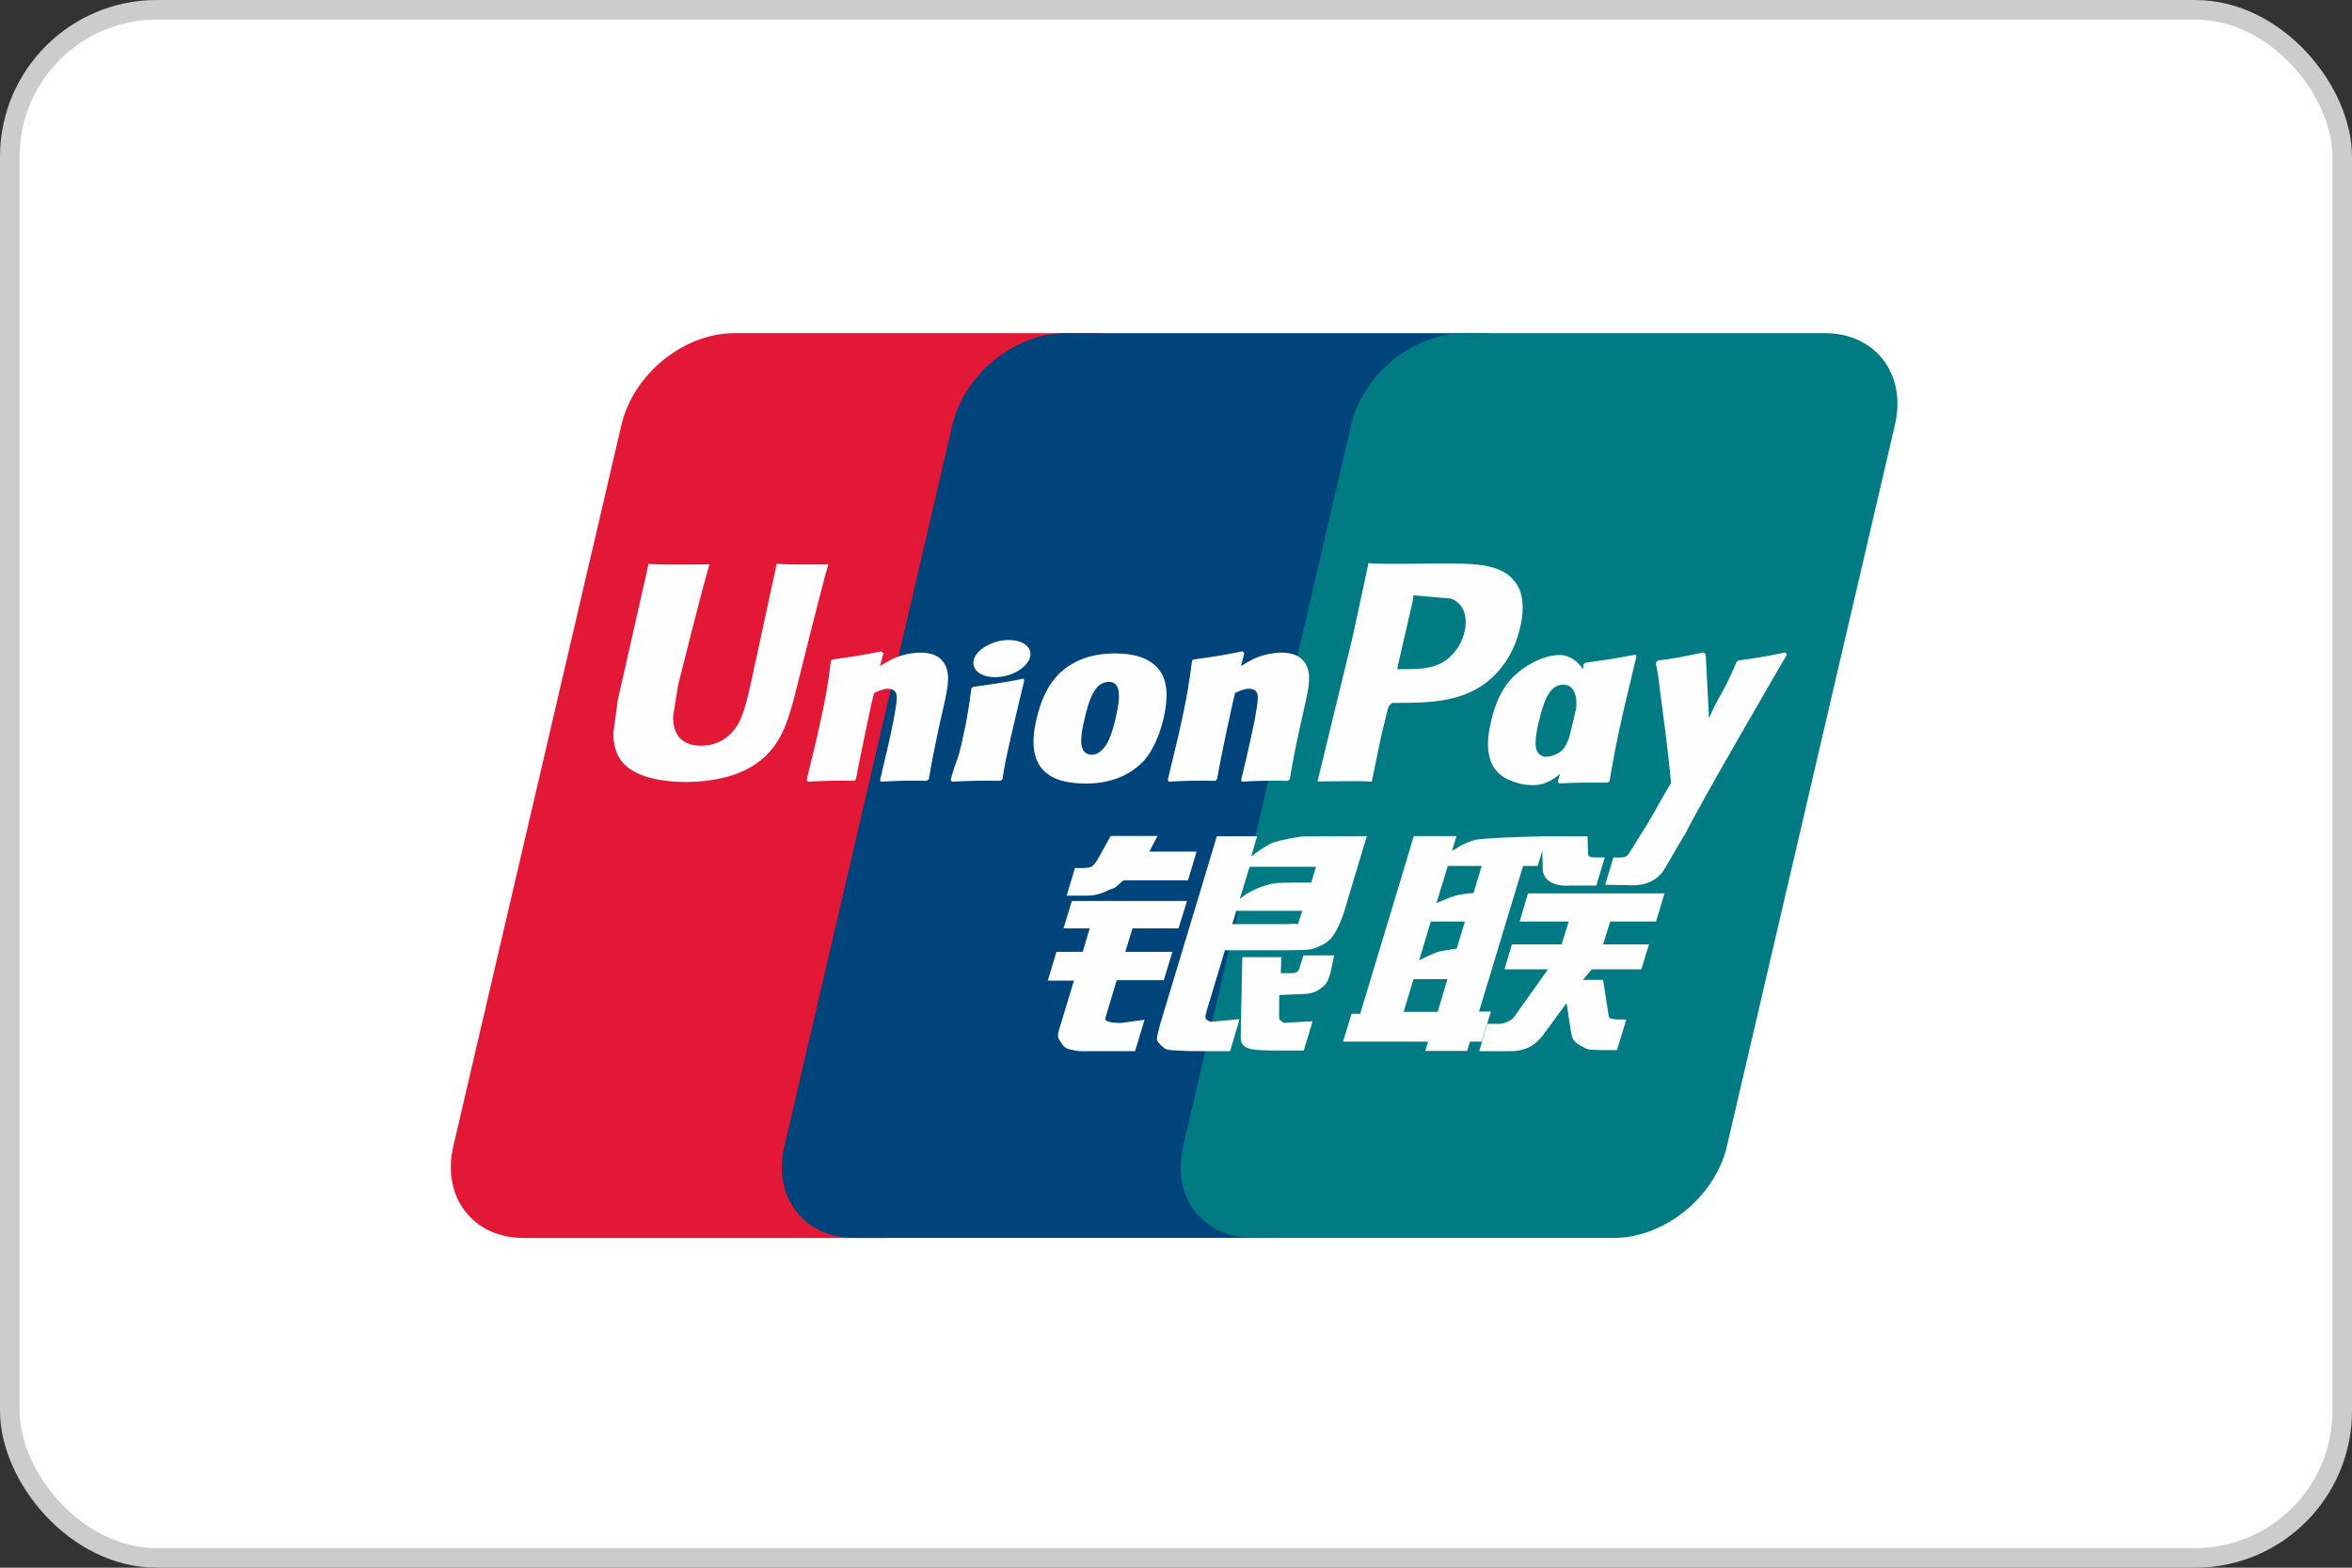 <svg width="120" height="80" viewBox="0 0 120 80" fill="none" xmlns="http://www.w3.org/2000/svg">
<rect x="0" y="0" width="120" height="80" fill="#333333" stroke="none"/>
<rect x="0.5" y="0.5" width="119" height="79" rx="7.5" fill="white"/>
<rect x="0.5" y="0.5" width="119" height="79" rx="7.5" stroke="#CCCCCC"/>
<path d="M37.455 17.003H55.877C58.449 17.003 60.048 19.099 59.449 21.679L50.871 58.504C50.266 61.075 47.691 63.173 45.118 63.173H26.697C24.129 63.173 22.526 61.075 23.126 58.504L31.706 21.679C32.306 19.099 34.88 17.003 37.455 17.003Z" fill="#E21836"/>
<path d="M54.343 17H75.529C78.1 17 76.941 19.096 76.336 21.676L67.76 58.501C67.159 61.072 67.346 63.17 64.77 63.17H43.584C41.007 63.17 39.413 61.072 40.018 58.501L48.593 21.676C49.202 19.096 51.77 17 54.343 17Z" fill="#00447C"/>
<path d="M74.689 17H93.112C95.687 17 97.286 19.096 96.682 21.676L88.106 58.501C87.501 61.072 84.924 63.17 82.349 63.17H63.935C61.358 63.17 59.76 61.072 60.364 58.501L68.941 21.676C69.541 19.096 72.112 17 74.689 17Z" fill="#007B84"/>
<path d="M42.265 28.801C40.371 28.82 39.811 28.801 39.632 28.759C39.564 29.085 38.285 34.983 38.282 34.988C38.006 36.181 37.806 37.031 37.126 37.58C36.74 37.9 36.289 38.054 35.766 38.054C34.926 38.054 34.437 37.636 34.354 36.845L34.339 36.574C34.339 36.574 34.595 34.975 34.595 34.967C34.595 34.967 35.936 29.592 36.177 28.882C36.189 28.842 36.193 28.82 36.196 28.801C33.584 28.824 33.121 28.801 33.09 28.759C33.072 28.817 33.007 29.15 33.007 29.15L31.637 35.207L31.52 35.721L31.292 37.401C31.292 37.9 31.39 38.306 31.585 38.65C32.209 39.741 33.989 39.905 34.996 39.905C36.294 39.905 37.512 39.629 38.334 39.126C39.762 38.282 40.136 36.963 40.469 35.791L40.623 35.19C40.623 35.19 42.006 29.608 42.24 28.882C42.249 28.842 42.253 28.82 42.265 28.801ZM46.968 33.304C46.635 33.304 46.026 33.385 45.479 33.653C45.28 33.755 45.093 33.872 44.895 33.99L45.073 33.344L44.975 33.236C43.816 33.471 43.556 33.502 42.484 33.653L42.395 33.712C42.27 34.744 42.16 35.519 41.699 37.547C41.523 38.294 41.341 39.048 41.158 39.794L41.208 39.889C42.305 39.831 42.639 39.831 43.593 39.846L43.67 39.762C43.791 39.141 43.807 38.996 44.075 37.738C44.202 37.142 44.465 35.831 44.595 35.365C44.833 35.255 45.068 35.146 45.293 35.146C45.828 35.146 45.763 35.612 45.742 35.798C45.719 36.11 45.524 37.13 45.324 38.005L45.191 38.57C45.098 38.987 44.996 39.392 44.903 39.806L44.944 39.889C46.026 39.831 46.356 39.831 47.28 39.846L47.389 39.762C47.556 38.792 47.605 38.533 47.901 37.121L48.05 36.472C48.34 35.202 48.485 34.558 48.266 34.034C48.034 33.446 47.478 33.304 46.968 33.304ZM52.221 34.633C51.646 34.744 51.279 34.818 50.914 34.865C50.553 34.923 50.2 34.976 49.645 35.053L49.6 35.093L49.56 35.125C49.502 35.539 49.462 35.897 49.385 36.317C49.32 36.752 49.22 37.247 49.057 37.957C48.931 38.501 48.865 38.691 48.794 38.882C48.724 39.073 48.646 39.259 48.504 39.794L48.538 39.843L48.566 39.889C49.085 39.864 49.425 39.846 49.774 39.843C50.123 39.831 50.485 39.843 51.044 39.846L51.093 39.806L51.146 39.762C51.227 39.28 51.239 39.15 51.288 38.915C51.337 38.663 51.421 38.313 51.628 37.38C51.726 36.942 51.835 36.505 51.937 36.058C52.042 35.612 52.153 35.174 52.258 34.735L52.242 34.682L52.221 34.633ZM52.233 32.841C51.711 32.532 50.793 32.63 50.176 33.056C49.56 33.474 49.49 34.067 50.011 34.379C50.525 34.679 51.446 34.59 52.058 34.16C52.672 33.733 52.749 33.146 52.233 32.841ZM55.394 39.985C56.452 39.985 57.536 39.694 58.352 38.829C58.98 38.127 59.267 37.084 59.367 36.654C59.692 35.23 59.439 34.565 59.121 34.16C58.639 33.542 57.787 33.344 56.903 33.344C56.371 33.344 55.105 33.397 54.115 34.309C53.405 34.967 53.077 35.859 52.879 36.715C52.679 37.587 52.449 39.157 53.893 39.741C54.338 39.933 54.98 39.985 55.394 39.985ZM55.312 36.78C55.556 35.702 55.843 34.797 56.578 34.797C57.154 34.797 57.196 35.47 56.94 36.552C56.894 36.792 56.684 37.686 56.399 38.066C56.201 38.347 55.966 38.517 55.706 38.517C55.629 38.517 55.17 38.517 55.163 37.835C55.159 37.498 55.228 37.154 55.312 36.78ZM62.011 39.846L62.093 39.763C62.21 39.142 62.23 38.996 62.489 37.738C62.619 37.142 62.888 35.832 63.014 35.365C63.253 35.254 63.484 35.145 63.715 35.145C64.247 35.145 64.182 35.612 64.161 35.798C64.142 36.111 63.947 37.129 63.743 38.005L63.617 38.569C63.521 38.987 63.416 39.392 63.323 39.806L63.363 39.889C64.449 39.831 64.766 39.831 65.696 39.846L65.808 39.763C65.971 38.792 66.015 38.533 66.32 37.121L66.466 36.471C66.757 35.202 66.904 34.558 66.689 34.034C66.45 33.446 65.891 33.304 65.387 33.304C65.054 33.304 64.442 33.384 63.898 33.653C63.703 33.755 63.508 33.872 63.317 33.99L63.484 33.344L63.395 33.235C62.235 33.471 61.97 33.502 60.9 33.653L60.818 33.713C60.688 34.744 60.583 35.519 60.121 37.547C59.946 38.294 59.764 39.049 59.581 39.794L59.63 39.889C60.73 39.831 61.058 39.831 62.011 39.846ZM69.988 39.889C70.056 39.555 70.462 37.58 70.465 37.58C70.465 37.58 70.811 36.131 70.832 36.079C70.832 36.079 70.94 35.928 71.049 35.868H71.209C72.717 35.868 74.42 35.868 75.755 34.886C76.664 34.213 77.285 33.218 77.562 32.009C77.634 31.713 77.687 31.36 77.687 31.008C77.687 30.545 77.594 30.087 77.325 29.729C76.644 28.777 75.289 28.759 73.724 28.752C73.719 28.752 72.953 28.759 72.953 28.759C70.949 28.784 70.146 28.777 69.816 28.736C69.788 28.882 69.736 29.142 69.736 29.142C69.736 29.142 69.018 32.467 69.018 32.473C69.018 32.473 67.301 39.543 67.22 39.876C68.969 39.855 69.686 39.855 69.988 39.889ZM71.317 33.981C71.317 33.981 72.08 30.662 72.077 30.675L72.102 30.505L72.112 30.375L72.417 30.406C72.417 30.406 73.991 30.541 74.028 30.545C74.648 30.785 74.904 31.404 74.726 32.213C74.563 32.951 74.084 33.572 73.468 33.872C72.961 34.126 72.34 34.148 71.7 34.148H71.286L71.317 33.981ZM76.068 36.842C75.866 37.701 75.634 39.271 77.071 39.831C77.529 40.026 77.939 40.084 78.356 40.062C78.797 40.039 79.205 39.818 79.583 39.5C79.549 39.63 79.515 39.761 79.481 39.892L79.546 39.976C80.579 39.933 80.9 39.933 82.019 39.941L82.121 39.864C82.284 38.903 82.438 37.97 82.863 36.132C83.07 35.251 83.276 34.379 83.489 33.502L83.456 33.405C82.3 33.62 81.991 33.665 80.879 33.823L80.795 33.892C80.783 33.981 80.772 34.067 80.761 34.153C80.588 33.873 80.338 33.635 79.951 33.486C79.457 33.292 78.295 33.542 77.297 34.451C76.596 35.1 76.259 35.989 76.068 36.842ZM78.495 36.894C78.743 35.835 79.027 34.939 79.763 34.939C80.229 34.939 80.474 35.369 80.424 36.101C80.385 36.284 80.342 36.477 80.291 36.695C80.218 37.009 80.138 37.322 80.06 37.634C79.981 37.848 79.889 38.049 79.788 38.184C79.598 38.452 79.148 38.619 78.888 38.619C78.814 38.619 78.36 38.619 78.344 37.949C78.341 37.615 78.409 37.272 78.495 36.894ZM91.172 33.397L91.082 33.295C89.939 33.527 89.732 33.563 88.681 33.705L88.604 33.783C88.6 33.795 88.597 33.814 88.591 33.832L88.588 33.814C87.806 35.619 87.829 35.23 87.192 36.651C87.188 36.586 87.188 36.545 87.185 36.477L87.025 33.397L86.925 33.295C85.727 33.527 85.699 33.563 84.592 33.705L84.506 33.783C84.494 33.819 84.494 33.86 84.487 33.904L84.494 33.919C84.632 34.626 84.599 34.469 84.738 35.584C84.802 36.132 84.889 36.682 84.953 37.223C85.062 38.127 85.124 38.573 85.257 39.954C84.51 41.187 84.333 41.653 83.614 42.736L83.618 42.746L83.112 43.547C83.054 43.632 83.001 43.69 82.928 43.714C82.847 43.754 82.742 43.761 82.596 43.761H82.315L81.898 45.149L83.329 45.174C84.169 45.17 84.698 44.777 84.982 44.249L85.882 42.707H85.867L85.962 42.599C86.567 41.295 91.172 33.397 91.172 33.397ZM76.068 51.62H75.46L77.707 44.188H78.453L78.689 43.422L78.712 44.274C78.685 44.8 79.099 45.267 80.186 45.189H81.444L81.877 43.758H81.403C81.131 43.758 81.005 43.69 81.021 43.542L80.998 42.676H78.669V42.681C77.916 42.696 75.667 42.753 75.212 42.874C74.661 43.016 74.08 43.434 74.08 43.434L74.308 42.667H72.129L71.675 44.188L69.398 51.733H68.957L68.523 53.154H72.863L72.717 53.628H74.856L74.998 53.154H75.597L76.068 51.62ZM74.287 45.698C73.938 45.795 73.289 46.087 73.289 46.087L73.866 44.188H75.597L75.18 45.572C75.18 45.572 74.645 45.603 74.287 45.698ZM74.32 48.411C74.32 48.411 73.777 48.48 73.419 48.561C73.066 48.667 72.405 49.004 72.405 49.004L73.001 47.028H74.742L74.32 48.411ZM73.35 51.637H71.614L72.117 49.969H73.848L73.35 51.637ZM77.532 47.028H80.035L79.675 48.192H77.139L76.758 49.466H78.978L77.297 51.832C77.18 52.006 77.074 52.067 76.957 52.116C76.839 52.176 76.685 52.246 76.506 52.246H75.891L75.468 53.641H77.078C77.915 53.641 78.409 53.26 78.774 52.76L79.926 51.183L80.174 52.784C80.226 53.084 80.442 53.26 80.588 53.328C80.749 53.409 80.916 53.548 81.151 53.568C81.403 53.579 81.586 53.588 81.707 53.588H82.498L82.973 52.027H82.661C82.482 52.027 82.173 51.997 82.121 51.941C82.068 51.872 82.068 51.767 82.04 51.607L81.789 50.002H80.761L81.212 49.466H83.743L84.133 48.192H81.789L82.154 47.028H84.49L84.924 45.591H77.958L77.532 47.028ZM56.392 51.962L56.976 50.018H59.377L59.816 48.573H57.413L57.78 47.377H60.128L60.563 45.977H54.687L54.261 47.377H55.596L55.24 48.573H53.901L53.458 50.043H54.792L54.014 52.614C53.909 52.955 54.063 53.084 54.161 53.242C54.261 53.397 54.363 53.498 54.591 53.556C54.826 53.609 54.987 53.64 55.206 53.64H57.913L58.395 52.039L57.196 52.204C56.964 52.204 56.322 52.176 56.392 51.962ZM56.668 42.658L56.059 43.758C55.929 43.998 55.812 44.147 55.706 44.216C55.613 44.274 55.429 44.298 55.163 44.298H54.845L54.421 45.705H55.475C55.982 45.705 56.371 45.519 56.557 45.426C56.757 45.319 56.809 45.38 56.964 45.231L57.32 44.923H60.612L61.049 43.458H58.639L59.06 42.658H56.668ZM61.528 51.99C61.472 51.909 61.513 51.767 61.598 51.471L62.498 48.492H65.699C66.166 48.485 66.503 48.48 66.722 48.464C66.957 48.44 67.213 48.355 67.492 48.205C67.78 48.047 67.927 47.88 68.051 47.689C68.19 47.498 68.413 47.08 68.604 46.436L69.735 42.667L66.413 42.686C66.413 42.686 65.39 42.837 64.94 43.004C64.486 43.19 63.836 43.709 63.836 43.709L64.136 42.676H62.084L59.211 52.204C59.109 52.574 59.041 52.842 59.025 53.004C59.02 53.177 59.244 53.349 59.39 53.479C59.562 53.609 59.816 53.588 60.06 53.609C60.316 53.628 60.681 53.64 61.184 53.64H62.761L63.245 52.006L61.834 52.139C61.683 52.139 61.574 52.058 61.528 51.99ZM63.079 46.48H66.441L66.227 47.15C66.197 47.166 66.126 47.117 65.783 47.157H62.872L63.079 46.48ZM63.752 44.233H67.143L66.899 45.04C66.899 45.04 65.301 45.025 65.045 45.072C63.919 45.267 63.261 45.868 63.261 45.868L63.752 44.233ZM66.303 49.394C66.275 49.494 66.231 49.555 66.169 49.601C66.101 49.645 65.991 49.66 65.826 49.66H65.347L65.375 48.845H63.382L63.301 52.833C63.298 53.121 63.326 53.288 63.537 53.421C63.747 53.588 64.396 53.609 65.269 53.609H66.518L66.969 52.116L65.882 52.176L65.52 52.197C65.471 52.176 65.424 52.156 65.371 52.104C65.326 52.058 65.248 52.086 65.261 51.798L65.269 50.776L66.409 50.729C67.025 50.729 67.288 50.529 67.513 50.338C67.727 50.155 67.797 49.945 67.878 49.66L68.069 48.755H66.502L66.303 49.394Z" fill="#FEFEFE"/>
</svg>
